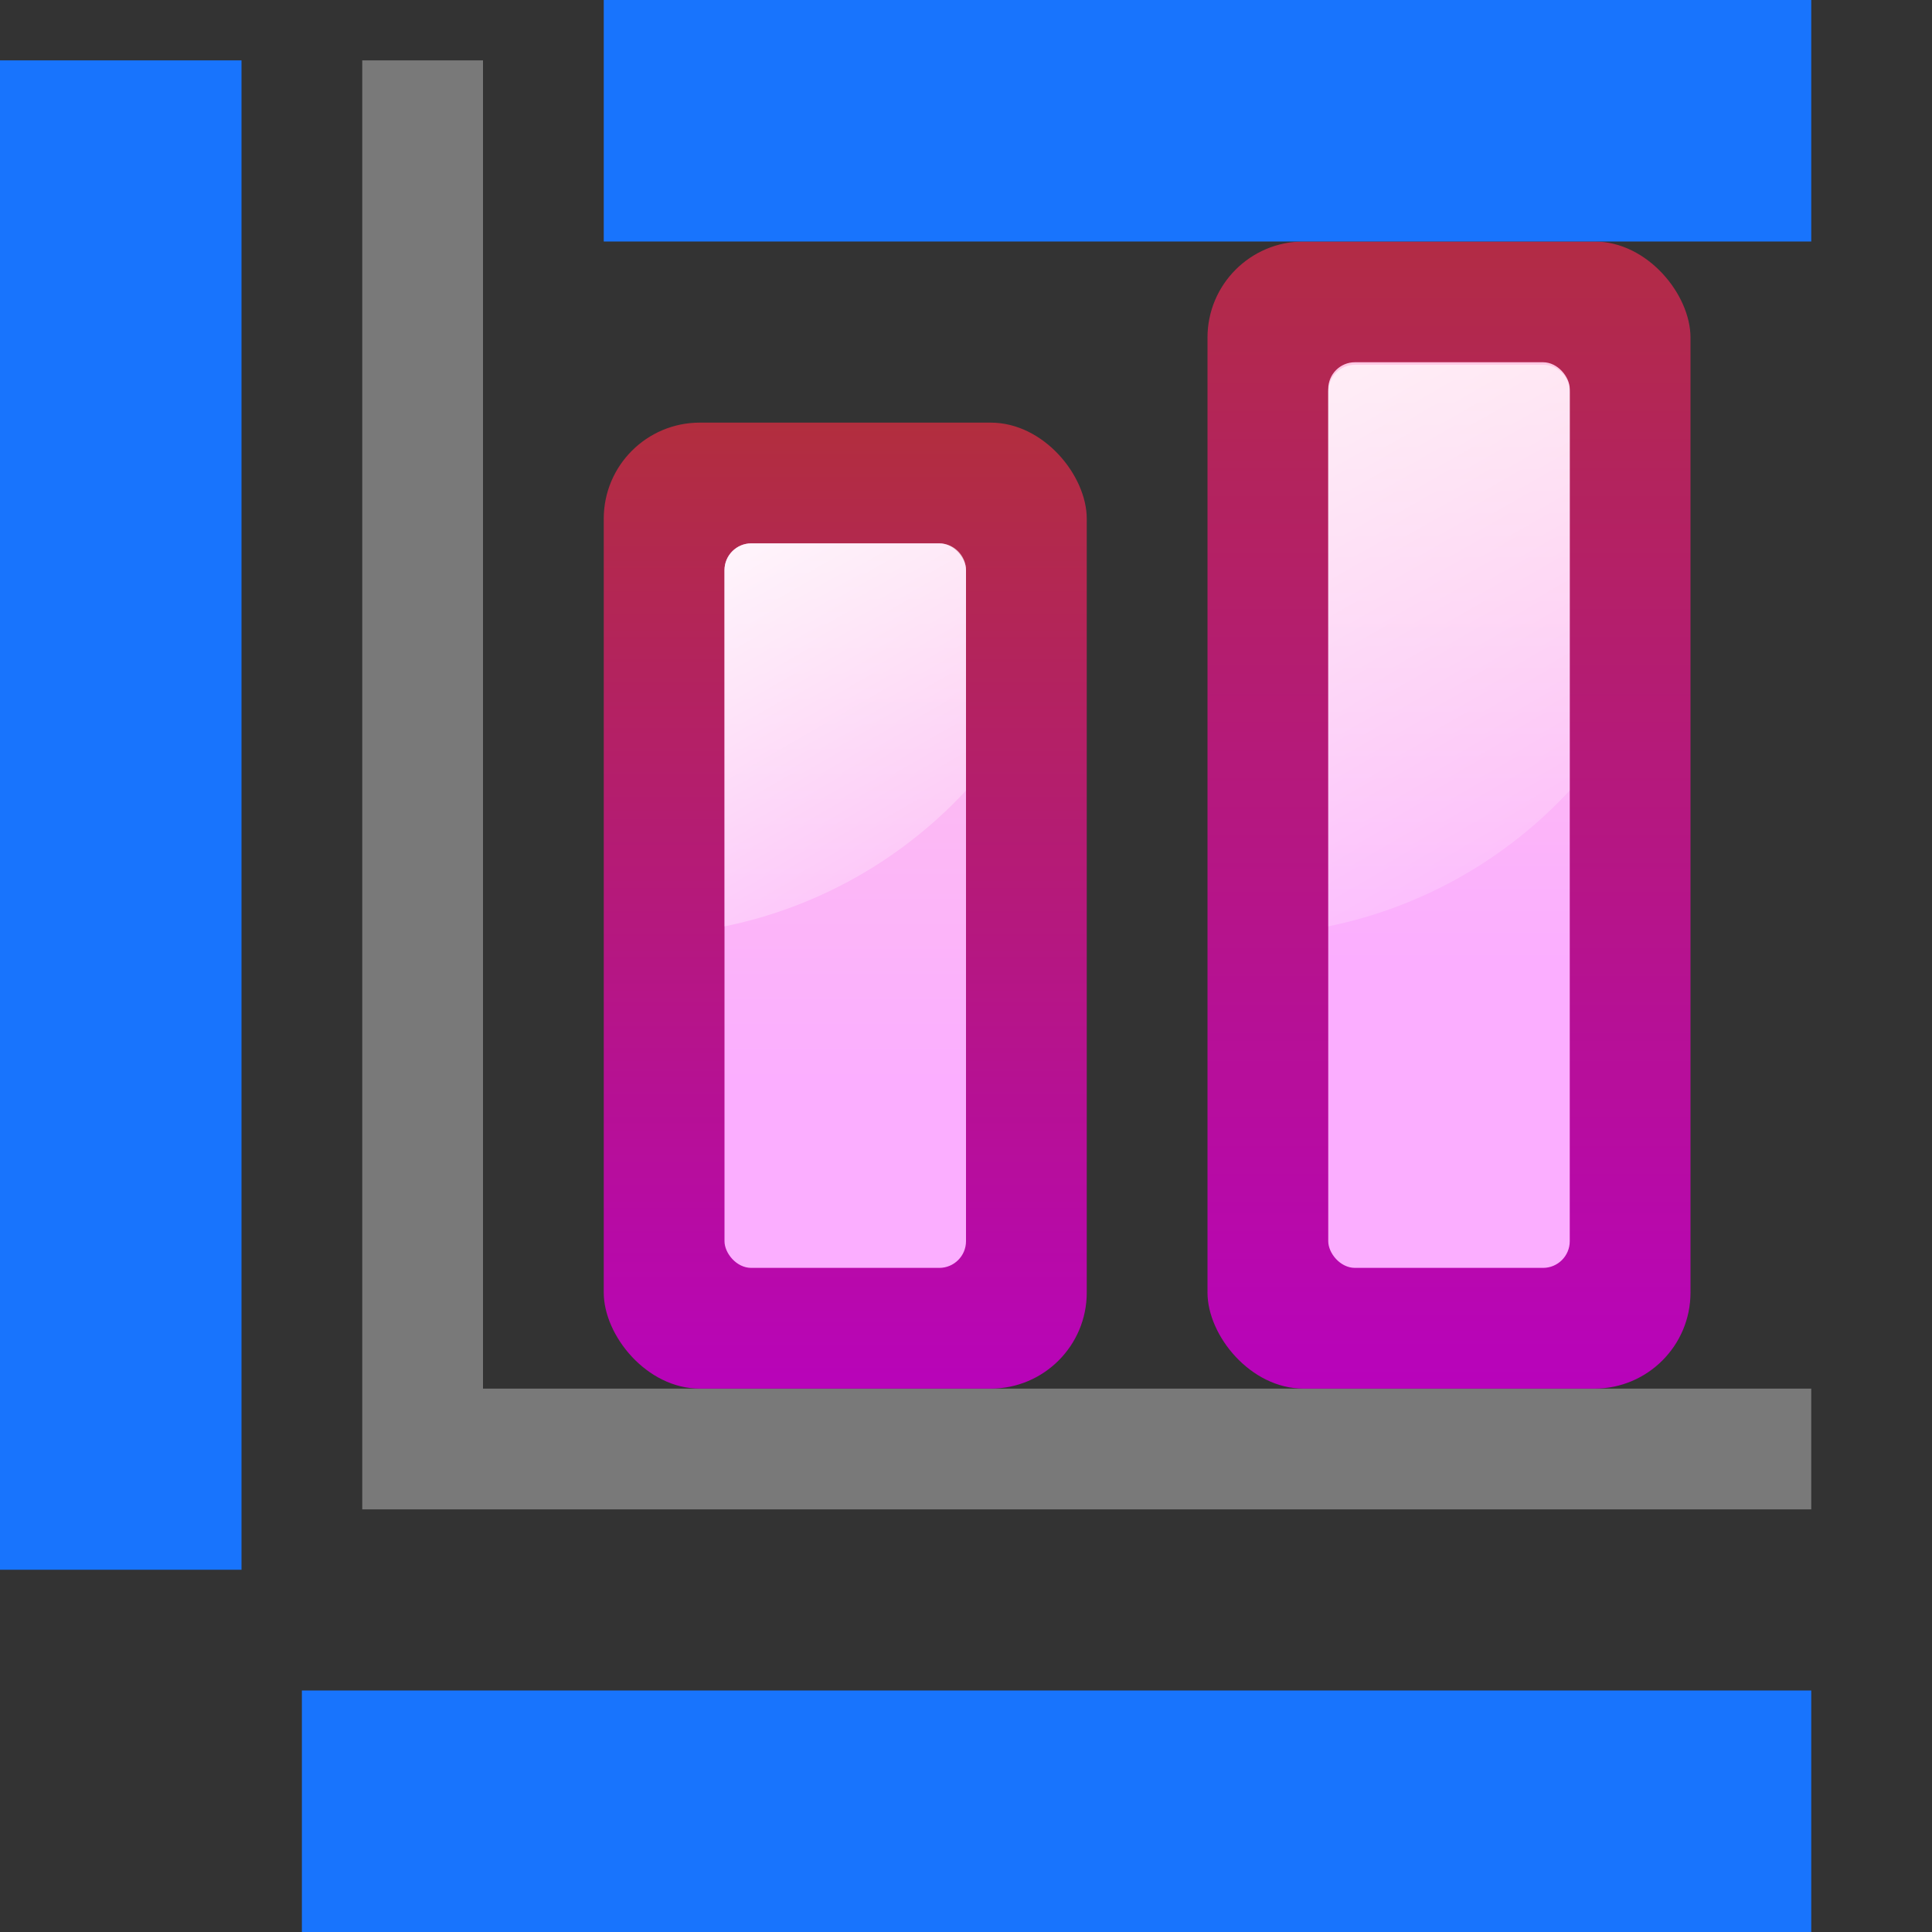 <svg height="128" width="128" xmlns="http://www.w3.org/2000/svg" xmlns:xlink="http://www.w3.org/1999/xlink"><rect width="100%" height="100%" fill="#333333" stroke="none"/><linearGradient id="a" gradientUnits="userSpaceOnUse" x1="55.739" x2="55.739" xlink:href="#h" y1="97.454" y2="-4"/><linearGradient id="b" gradientUnits="userSpaceOnUse" x1="68" x2="68" xlink:href="#i" y1="72" y2="4"/><linearGradient id="c" gradientUnits="userSpaceOnUse" x1="47.875" x2="68.466" xlink:href="#f" y1="28.072" y2="63.735"/><linearGradient id="d" gradientUnits="userSpaceOnUse" x1="95.739" x2="95.739" xlink:href="#h" y1="97.454" y2="-28"/><linearGradient id="e" gradientUnits="userSpaceOnUse" x1="108" x2="108" xlink:href="#i" y1="64" y2="4"/><linearGradient id="f"><stop offset="0" stop-color="#fff"/><stop offset="1" stop-color="#fff" stop-opacity="0"/></linearGradient><linearGradient id="g" gradientUnits="userSpaceOnUse" x1="70.442" x2="104" xlink:href="#f" y1="9.876" y2="68"/><linearGradient id="h"><stop offset="0" stop-color="#b900c4"/><stop offset="1" stop-color="#ae4300"/></linearGradient><linearGradient id="i"><stop offset="0" stop-color="#fbaeff"/><stop offset="1" stop-color="#ffd7d7"/></linearGradient><path d="m112-120h16v100h-16z" fill="#1975ff" opacity=".99" transform="rotate(90)"/><path d="m24 4v96h8v-96z" fill="#797979"/><path d="m120 100h-88v-8h88z" fill="#797979"/><rect fill="url(#a)" height="64" rx="6.364" width="32" x="40" y="28"/><rect fill="url(#b)" height="48" rx="1.768" width="16" x="48" y="36"/><path d="m49.781 36c-.979 0-1.781.802-1.781 1.781v23.594c6.254-1.274 11.819-4.492 16-9v-14.594c0-.979-.802-1.781-1.781-1.781z" fill="url(#c)"/><rect fill="url(#d)" height="76" rx="6.364" width="32" x="80" y="16"/><rect fill="url(#e)" height="60" rx="1.768" width="16" x="88" y="24"/><path d="m89.781 24.163c-.979 0-1.781.802-1.781 1.781l0 35.43c6.254-1.274 11.819-4.492 16-9l-0-26.43c0-.979-.802-1.781-1.781-1.781z" fill="url(#g)"/><g fill="#1975ff"><path d="m0 4h16v100h-16z" opacity=".99"/><path d="m0-120h16v80h-16z" opacity=".99" transform="rotate(90)"/></g></svg>